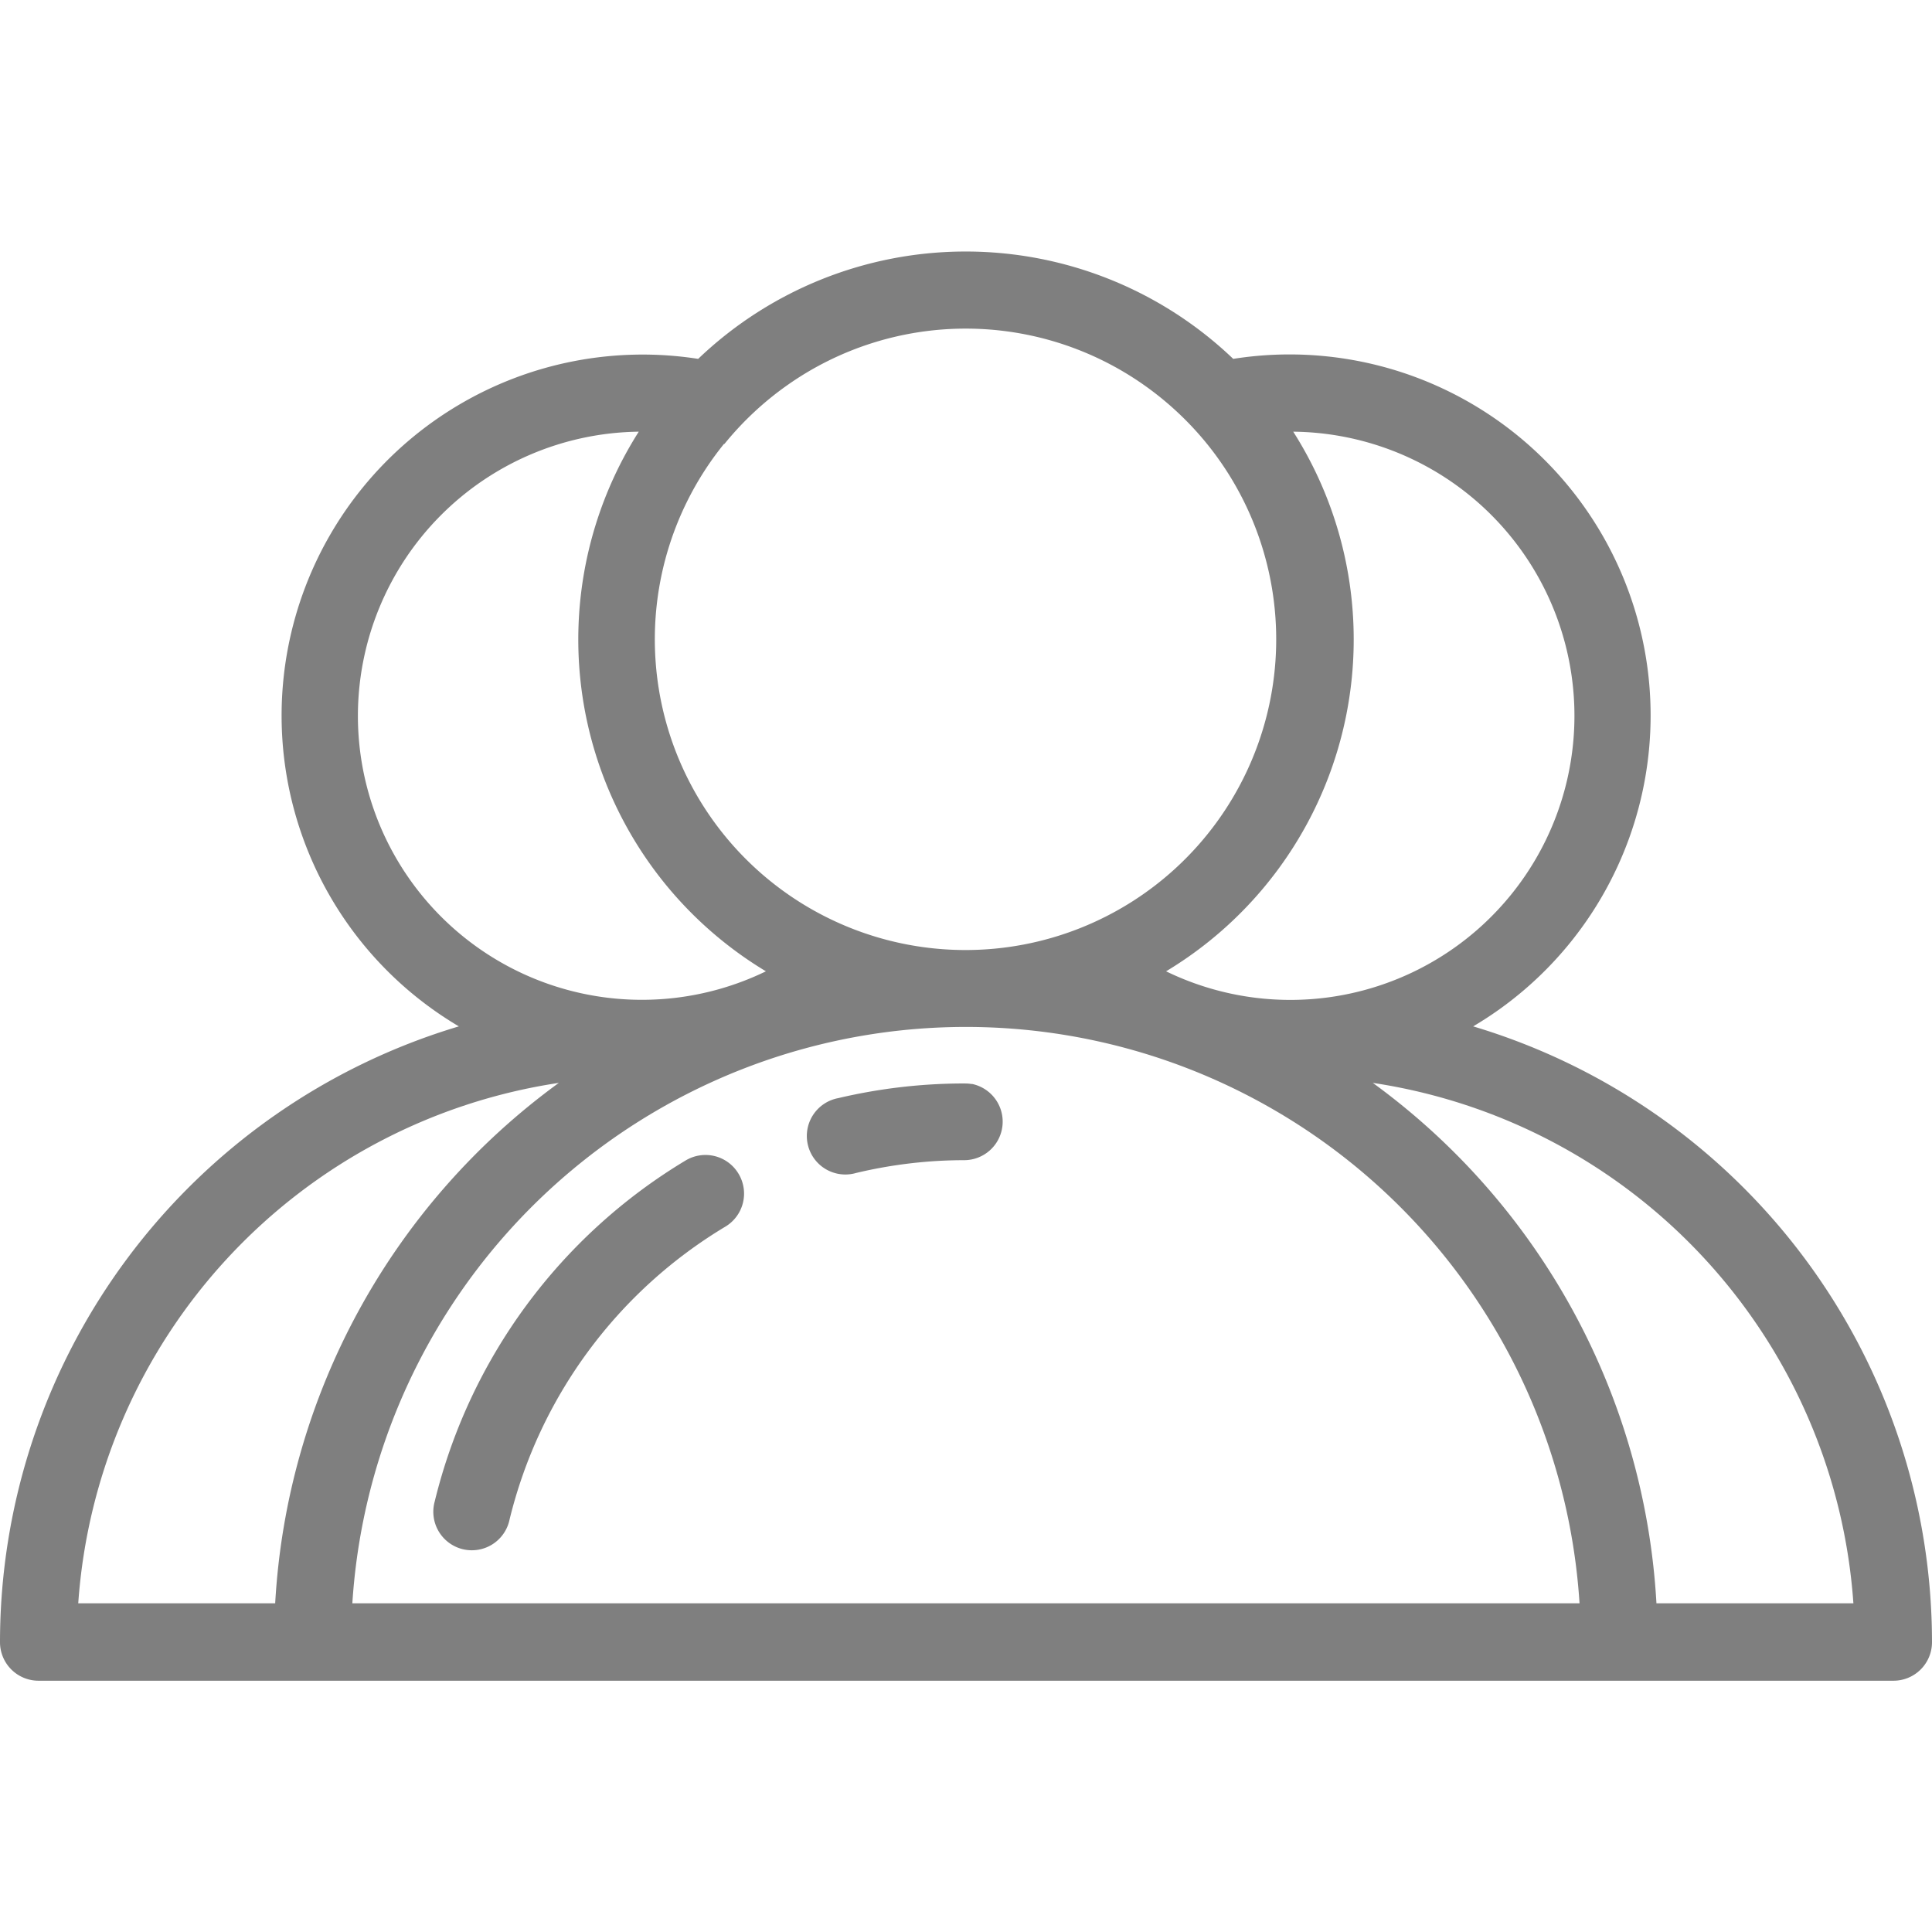 <svg xmlns="http://www.w3.org/2000/svg" xmlns:xlink="http://www.w3.org/1999/xlink" width="16" height="16" viewBox="0 0 16 16"><defs><style>.a{fill:rgba(0,0,0,0.5);}.b{clip-path:url(#a);}</style><clipPath id="a"><rect class="a" width="16" height="16" transform="translate(5930 2176)"/></clipPath></defs><g class="b" transform="translate(-5930 -2176)"><g transform="translate(5930 2176)"><path class="a" d="M12.2,8.5a2.99,2.99,0,0,0-1.987-5.528,3.205,3.205,0,0,0-4.431,0A2.99,2.99,0,0,0,3.8,8.5,5.326,5.326,0,0,0,0,13.6a.319.319,0,0,0,.319.319H15.681A.319.319,0,0,0,16,13.6,5.326,5.326,0,0,0,12.2,8.5ZM10.71,3.575A2.353,2.353,0,1,1,9.657,8.044,3.207,3.207,0,0,0,10.71,3.575ZM6,3.676a2.594,2.594,0,0,1,.52-.486,2.565,2.565,0,0,1,2.956,0,2.594,2.594,0,0,1,.52.486,2.573,2.573,0,1,1-4,0ZM2.964,5.927A2.355,2.355,0,0,1,5.29,3.575,3.207,3.207,0,0,0,6.343,8.044,2.352,2.352,0,0,1,2.964,5.927ZM.648,13.278a4.688,4.688,0,0,1,3.98-4.31,5.727,5.727,0,0,0-2.349,4.31H.648Zm2.27,0a5.1,5.1,0,0,1,2.99-4.323,5.082,5.082,0,0,1,4.183,0,5.1,5.1,0,0,1,2.99,4.323H2.918Zm10.8,0a5.727,5.727,0,0,0-2.349-4.31,4.688,4.688,0,0,1,3.98,4.31H13.72Z"/><path class="a" d="M6.116,9.72a.319.319,0,0,0-.437-.11A4.55,4.55,0,0,0,3.6,12.435a.319.319,0,1,0,.62.149,3.908,3.908,0,0,1,1.788-2.426A.319.319,0,0,0,6.116,9.72Z"/><path class="a" d="M8.05,8.978a.318.318,0,0,0-.055-.005H7.943a4.541,4.541,0,0,0-1,.121.319.319,0,1,0,.147.62,3.894,3.894,0,0,1,.683-.1q.109-.006.218-.006a.319.319,0,0,0,.055-.632Z"/></g></g></svg>